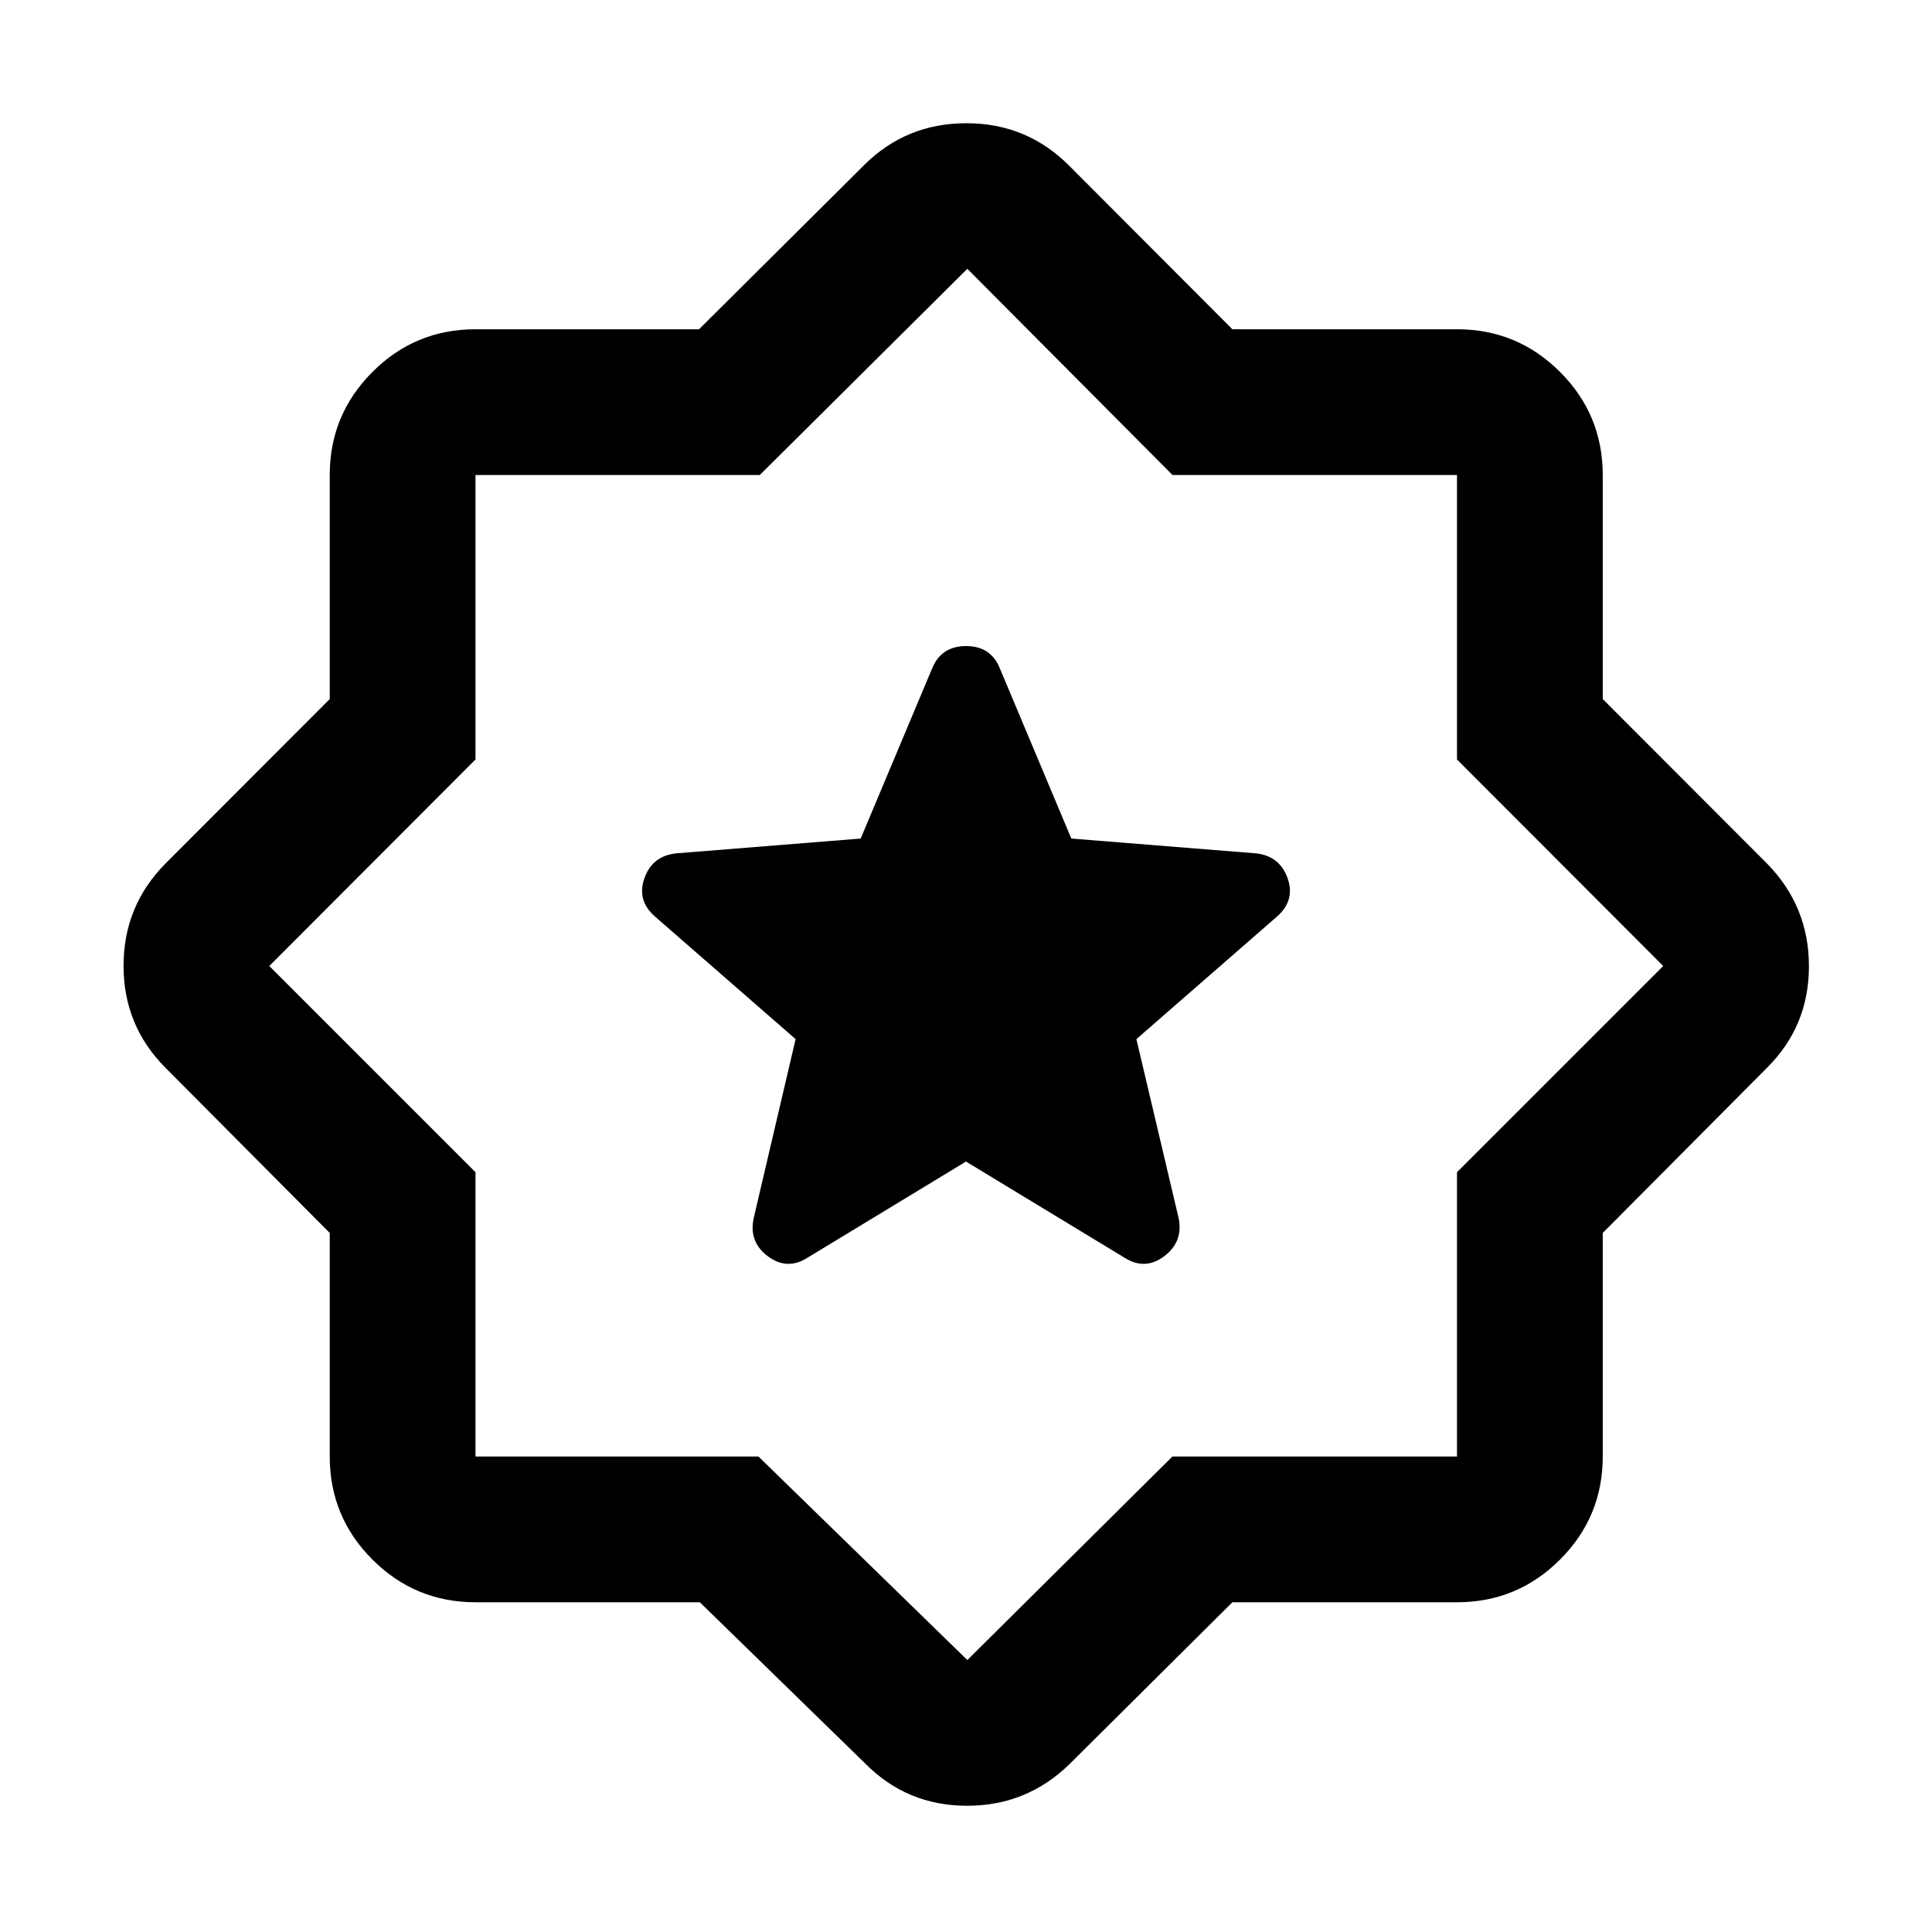 <svg xmlns="http://www.w3.org/2000/svg" height="40" viewBox="0 -960 960 960" width="40"><path d="m612.37-163.848-80.827 80.327q-21.246 20.797-50.981 20.797-29.736 0-50.439-20.797l-82.384-80.327H236.268q-29.993 0-51.207-21.213-21.213-21.214-21.213-51.207v-111.087l-81.66-82.102q-20.797-20.912-20.797-50.648 0-29.735 20.797-50.772l81.66-81.768v-111.326q0-29.993 21.213-51.207 21.214-21.213 51.207-21.213h111.087l82.102-81.66q20.925-20.797 50.988-20.717 30.062.079 51.098 21.384l80.827 80.993h111.601q29.993 0 51.207 21.213 21.213 21.214 21.213 51.207v111.326l81.66 81.768q20.797 21.246 20.797 50.982 0 29.735-20.797 50.438l-81.66 82.102v111.087q0 29.993-21.213 51.207-21.214 21.213-51.207 21.213H612.37ZM480.906-480.906Zm-.239 345.769 101.901-101.131h141.403v-141.268L826.435-480 723.971-582.623v-141.348H582.623L480.667-826.435 377.536-723.971H236.268v141.348L133.804-480l102.464 102.464v141.268h140.601l103.798 101.131ZM480-382.833l78.79 47.797q10.188 6.456 19.801-.83 9.612-7.286 6.96-19.308l-20.884-88.493 69.775-60.826q9.283-8.043 5.344-19.145-3.938-11.101-15.793-12.34l-91.66-7.355-35.514-84.551q-4.472-11.094-16.776-11.094-12.304 0-16.862 11.094l-35.514 84.551-91.66 7.355q-11.855 1.239-15.793 12.34-3.939 11.102 5.344 19.145l69.775 60.826-20.724 88.493q-2.812 12.022 6.8 19.308 9.613 7.286 19.801.83L480-382.833Z"/></svg>